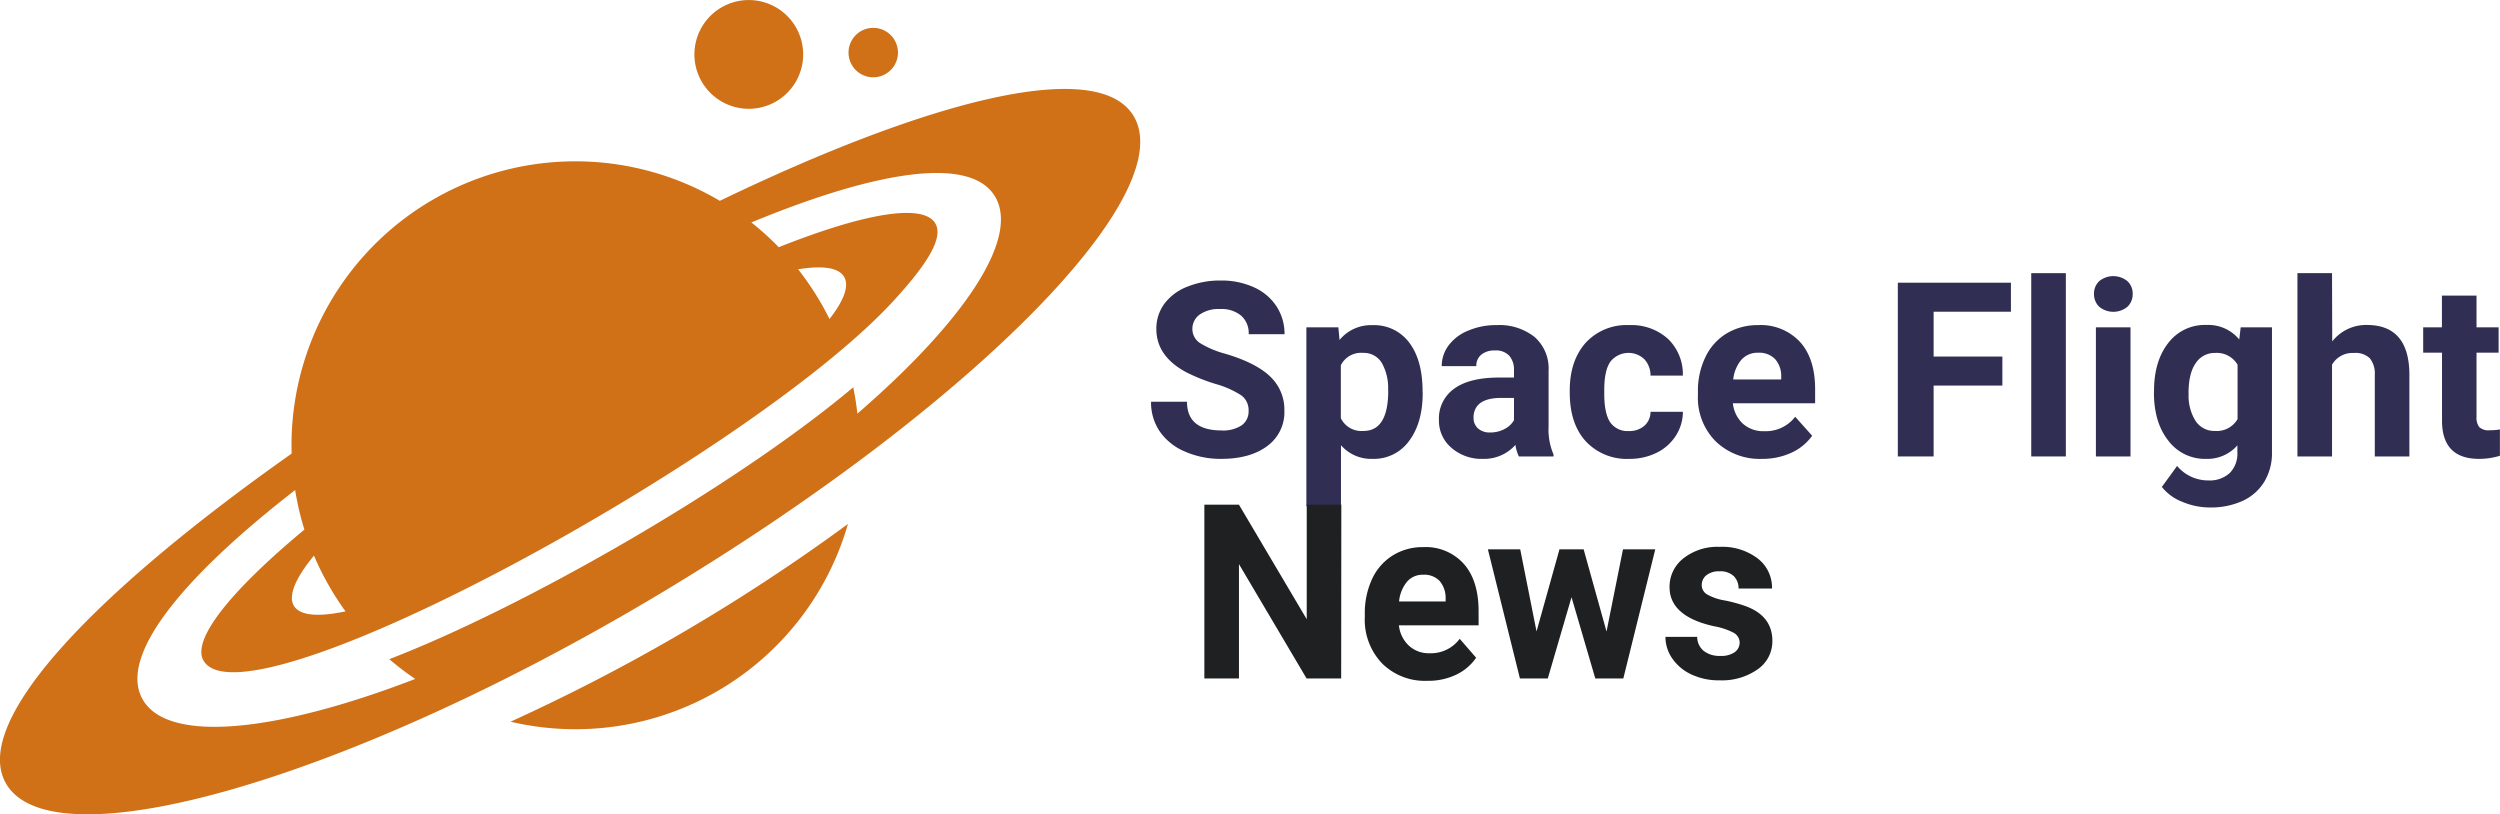 <svg xmlns="http://www.w3.org/2000/svg" viewBox="0 0 505.75 164.76"><g id="Camada_2" data-name="Camada 2"><g id="graphics"><path d="M154.82,21.49A11,11,0,1,0,141,14.35,11,11,0,0,0,154.82,21.49Z" style="fill:#d07017"/><path d="M178.21,15.39a5,5,0,1,0-6.33-3.28A5,5,0,0,0,178.21,15.39Z" style="fill:#d07017"/><path d="M171.54,106a385.09,385.09,0,0,1-68.26,40A57.37,57.37,0,0,0,171.54,106Z" style="fill:#d07017"/><path d="M229.26,23.36c-7.36-11.89-41.39-3.1-83.64,17.27A57.42,57.42,0,0,0,59,91.76c-40.21,28.36-65.3,54.63-57.63,67,10,16.09,70.07-1.5,132-38.57S239.22,39.45,229.26,23.36ZM69.9,123.68c-5.48,1.16-9.2.89-10.43-1.1s.28-5.64,4.05-10.18A57.47,57.47,0,0,0,69.9,123.68Zm103.55-40q-.3-2.67-.84-5.33c-24.11,20.25-66.89,44.62-93.86,55a57.72,57.72,0,0,0,5.25,4c-27.68,10.67-49.64,13.11-55,4.38S36.69,117,59.71,99.14a57.32,57.32,0,0,0,1.87,8c-14.85,12.33-23,22.37-20.35,26.6C50,147.87,151.9,92.16,180.63,61c6.88-7.46,10.36-12.94,8.55-15.86-2.53-4.1-14.6-1.91-31.64,4.87A57.47,57.47,0,0,0,152,45c24.94-10.31,44.14-13.59,49.22-5.37C206.52,48.16,194.82,65.2,173.45,83.68Zm-12-29.2c4.86-.8,8.14-.38,9.28,1.47s0,4.82-2.92,8.59A57.91,57.91,0,0,0,161.46,54.48Z" style="fill:#d07017"/><path d="M252.59,83.12A3.7,3.7,0,0,0,251.14,80a18.86,18.86,0,0,0-5.21-2.32,37,37,0,0,1-6-2.4q-6-3.24-6-8.72a8.48,8.48,0,0,1,1.6-5.08A10.5,10.5,0,0,1,240.19,58a17.5,17.5,0,0,1,6.75-1.25,15.77,15.77,0,0,1,6.71,1.36,10.67,10.67,0,0,1,4.58,3.85,10.13,10.13,0,0,1,1.63,5.65h-7.25a4.71,4.71,0,0,0-1.52-3.75,6.21,6.21,0,0,0-4.27-1.34,6.67,6.67,0,0,0-4.13,1.12,3.54,3.54,0,0,0-1.47,3,3.38,3.38,0,0,0,1.72,2.87A19.56,19.56,0,0,0,248,71.6q6.18,1.86,9,4.61a9.19,9.19,0,0,1,2.83,6.86,8.45,8.45,0,0,1-3.46,7.16q-3.45,2.59-9.29,2.6a17.94,17.94,0,0,1-7.39-1.49,11.66,11.66,0,0,1-5.08-4.07,10.39,10.39,0,0,1-1.75-6h7.27q0,5.8,7,5.81a6.75,6.75,0,0,0,4-1A3.4,3.4,0,0,0,252.59,83.12Z" style="fill:#302e53"/><path d="M287.81,79.52q0,6-2.74,9.67a8.78,8.78,0,0,1-7.4,3.64,8.1,8.1,0,0,1-6.39-2.76v12.32h-7V66.22h6.47l.24,2.56a8.2,8.2,0,0,1,6.62-3,8.85,8.85,0,0,1,7.51,3.57q2.67,3.57,2.67,9.85Zm-7-.5a10.31,10.31,0,0,0-1.29-5.63,4.23,4.23,0,0,0-3.76-2,4.57,4.57,0,0,0-4.51,2.51v10.7a4.64,4.64,0,0,0,4.56,2.58Q280.84,87.2,280.84,79Z" style="fill:#302e53"/><path d="M307.27,92.34a8,8,0,0,1-.7-2.34A8.45,8.45,0,0,1,300,92.83a9.23,9.23,0,0,1-6.36-2.23A7.13,7.13,0,0,1,291.1,85a7.37,7.37,0,0,1,3.08-6.37q3.07-2.22,8.89-2.25h3.21V74.89a4.3,4.3,0,0,0-.93-2.9,3.66,3.66,0,0,0-2.93-1.09,4.16,4.16,0,0,0-2.76.85,2.86,2.86,0,0,0-1,2.32h-7a6.93,6.93,0,0,1,1.4-4.2,9.18,9.18,0,0,1,4-3,14.26,14.26,0,0,1,5.74-1.1,11.45,11.45,0,0,1,7.67,2.42A8.49,8.49,0,0,1,313.28,75V86.31a12.59,12.59,0,0,0,1,5.62v.41Zm-5.77-4.85a6,6,0,0,0,2.85-.69A4.53,4.53,0,0,0,306.28,85v-4.5h-2.6q-5.25,0-5.58,3.63l0,.41a2.81,2.81,0,0,0,.92,2.15A3.58,3.58,0,0,0,301.5,87.49Z" style="fill:#302e53"/><path d="M329.51,87.2a4.58,4.58,0,0,0,3.14-1.06,3.73,3.73,0,0,0,1.25-2.83h6.55A9,9,0,0,1,339,88.18a9.64,9.64,0,0,1-3.9,3.43,12.24,12.24,0,0,1-5.47,1.22,11.35,11.35,0,0,1-8.84-3.57q-3.23-3.56-3.23-9.83V79q0-6,3.21-9.64a11.23,11.23,0,0,1,8.81-3.59,11,11,0,0,1,7.86,2.79,9.89,9.89,0,0,1,3,7.42H333.9a4.79,4.79,0,0,0-1.25-3.31,4.66,4.66,0,0,0-6.87.5c-.83,1.18-1.24,3.11-1.24,5.77v.72q0,4,1.23,5.81A4.27,4.27,0,0,0,329.51,87.2Z" style="fill:#302e53"/><path d="M356.45,92.83a12.81,12.81,0,0,1-9.35-3.53,12.51,12.51,0,0,1-3.61-9.39v-.68a15.65,15.65,0,0,1,1.52-7,11.16,11.16,0,0,1,4.31-4.79,12.17,12.17,0,0,1,6.36-1.67,10.82,10.82,0,0,1,8.44,3.38q3.08,3.38,3.08,9.58v2.85H350.56a6.56,6.56,0,0,0,2,4.11,6.17,6.17,0,0,0,4.31,1.54,7.51,7.51,0,0,0,6.3-2.92l3.43,3.84a10.48,10.48,0,0,1-4.25,3.46A13.92,13.92,0,0,1,356.45,92.83Zm-.79-21.47a4.35,4.35,0,0,0-3.37,1.41,7.36,7.36,0,0,0-1.66,4h9.71v-.55a5.13,5.13,0,0,0-1.26-3.6A4.47,4.47,0,0,0,355.66,71.36Z" style="fill:#302e53"/><path d="M405.08,78H391.17V92.34h-7.24V57.19h22.88v5.87H391.17v9.07h13.91Z" style="fill:#302e53"/><path d="M417.92,92.34h-7V55.26h7Z" style="fill:#302e53"/><path d="M423.62,59.46a3.41,3.41,0,0,1,1.05-2.58,4.51,4.51,0,0,1,5.71,0,3.39,3.39,0,0,1,1.06,2.58,3.46,3.46,0,0,1-1.07,2.61,4.5,4.5,0,0,1-5.68,0A3.46,3.46,0,0,1,423.62,59.46ZM431,92.34h-7V66.22h7Z" style="fill:#302e53"/><path d="M435.76,79.09q0-6,2.86-9.68a9.27,9.27,0,0,1,7.72-3.67A8.12,8.12,0,0,1,453,68.68l.29-2.46h6.33V91.47a11.16,11.16,0,0,1-1.56,6,10,10,0,0,1-4.38,3.86,15.47,15.47,0,0,1-6.61,1.33,14.26,14.26,0,0,1-5.61-1.15,9.82,9.82,0,0,1-4.12-3l3.09-4.25a8.15,8.15,0,0,0,6.32,2.93,6,6,0,0,0,4.32-1.49,5.56,5.56,0,0,0,1.55-4.21V90.1a8.07,8.07,0,0,1-6.35,2.73,9.24,9.24,0,0,1-7.62-3.69q-2.91-3.67-2.91-9.76Zm7,.52a9.53,9.53,0,0,0,1.42,5.57,4.53,4.53,0,0,0,3.91,2,4.86,4.86,0,0,0,4.57-2.39v-11a4.85,4.85,0,0,0-4.52-2.39,4.55,4.55,0,0,0-3.94,2.06C443.22,74.84,442.74,76.88,442.74,79.61Z" style="fill:#302e53"/><path d="M471.81,69.07a8.7,8.7,0,0,1,7-3.33q8.49,0,8.61,9.87V92.34h-7V75.8a4.85,4.85,0,0,0-1-3.31,4.11,4.11,0,0,0-3.21-1.08,4.75,4.75,0,0,0-4.44,2.37V92.34h-7V55.26h7Z" style="fill:#302e53"/><path d="M501,59.8v6.42h4.47v5.12H501v13a3.11,3.11,0,0,0,.56,2.07,2.76,2.76,0,0,0,2.12.63,11.31,11.31,0,0,0,2.05-.17V92.2a14.24,14.24,0,0,1-4.22.63q-7.33,0-7.49-7.42V71.34h-3.81V66.22H494V59.8Z" style="fill:#302e53"/><path d="M271.32,137.25h-7l-13.68-23.13v23.13h-7V102.1h7l13.71,23.17V102.1h7Z" style="fill:#1e2022"/><path d="M288.68,137.73a12.24,12.24,0,0,1-9.08-3.52,12.75,12.75,0,0,1-3.5-9.39v-.68a16.27,16.27,0,0,1,1.47-7,11.07,11.07,0,0,1,4.19-4.78,11.44,11.44,0,0,1,6.17-1.68,10.37,10.37,0,0,1,8.19,3.38q3,3.39,3,9.59v2.85H283a6.57,6.57,0,0,0,2,4.1,5.89,5.89,0,0,0,4.18,1.55,7.25,7.25,0,0,0,6.12-2.92l3.32,3.83a10.18,10.18,0,0,1-4.12,3.47A13.14,13.14,0,0,1,288.68,137.73Zm-.77-21.46a4.15,4.15,0,0,0-3.27,1.41,7.39,7.39,0,0,0-1.61,4h9.42v-.56a5.29,5.29,0,0,0-1.22-3.6A4.28,4.28,0,0,0,287.91,116.27Z" style="fill:#1e2022"/><path d="M325,127.76l3.33-16.63h6.53l-6.46,26.12h-5.67l-4.81-16.44-4.8,16.44h-5.64L301,111.13h6.54l3.3,16.61,4.64-16.61h4.89Z" style="fill:#1e2022"/><path d="M351.93,130a2.28,2.28,0,0,0-1.23-2,13.59,13.59,0,0,0-3.95-1.31q-9-2-9-7.92a7.26,7.26,0,0,1,2.8-5.81,11.06,11.06,0,0,1,7.32-2.33,11.86,11.86,0,0,1,7.72,2.35,7.45,7.45,0,0,1,2.89,6.08h-6.77a3.44,3.44,0,0,0-.94-2.48,3.88,3.88,0,0,0-2.92-1,4,4,0,0,0-2.65.79,2.54,2.54,0,0,0-.94,2,2.16,2.16,0,0,0,1.07,1.87,10.51,10.51,0,0,0,3.59,1.23,29.91,29.91,0,0,1,4.27,1.17q5.36,2,5.36,7a6.87,6.87,0,0,1-3,5.78,12.54,12.54,0,0,1-7.69,2.21,13,13,0,0,1-5.65-1.17,9.56,9.56,0,0,1-3.88-3.21,7.6,7.6,0,0,1-1.41-4.41h6.42a3.67,3.67,0,0,0,1.34,2.85,5.15,5.15,0,0,0,3.32,1,4.76,4.76,0,0,0,2.94-.76A2.38,2.38,0,0,0,351.93,130Z" style="fill:#1e2022"/></g></g></svg>